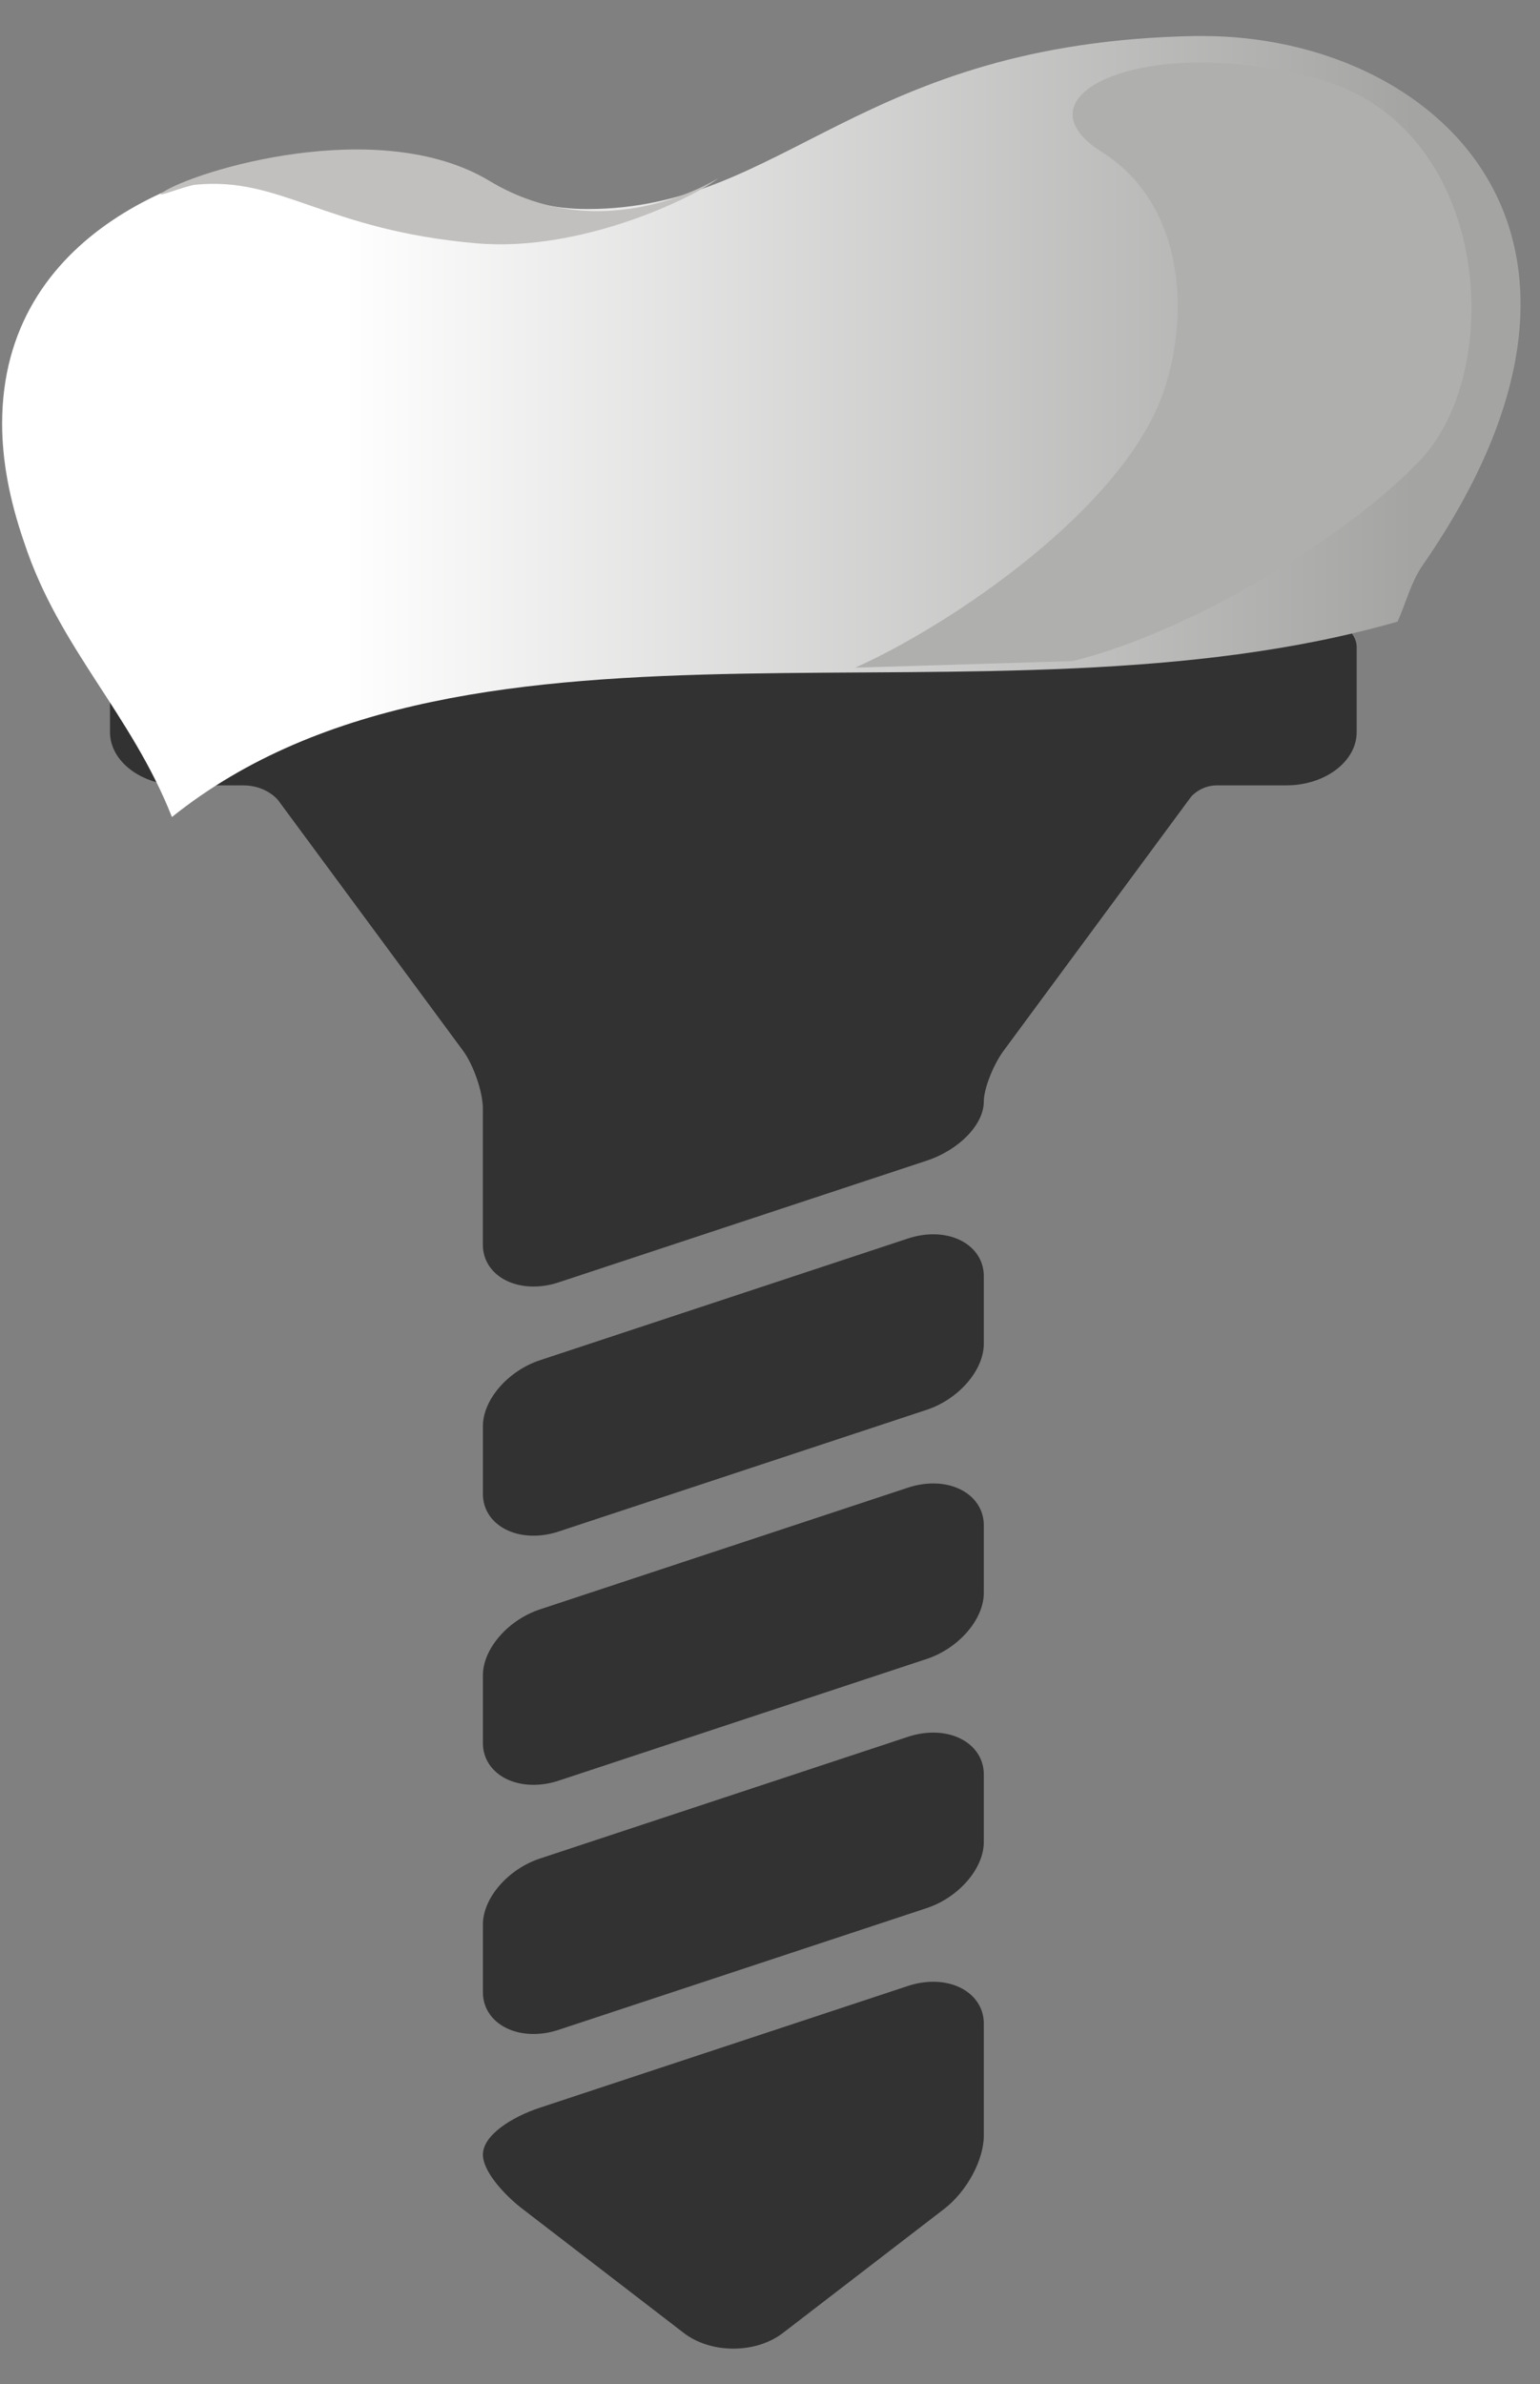 <svg width="42" height="65" viewBox="0 0 42 65" fill="none" xmlns="http://www.w3.org/2000/svg">
<rect x="0" y="0" width="42" height="65" fill="#808080" stroke="none"/>
<g id="Layer_x0020_1">
<g id="_732028824">
<g id="Group 313">
<g id="Group">
<path id="Vector" d="M37 17.64C37 16.662 34.274 15.931 31.988 15.489C28.613 14.837 24.356 14.478 20 14.478C15.644 14.478 11.387 14.837 8.013 15.489C5.726 15.93 3 16.662 3 17.64C3 17.696 3 19.962 3 19.962C3 20.762 3.862 21.413 4.921 21.413C4.921 21.413 6.203 21.413 6.63 21.413C7.27 21.413 7.584 21.816 7.584 21.816L12.627 28.646C12.916 29.038 13.169 29.775 13.169 30.224V33.939C13.169 34.599 13.75 35.077 14.549 35.077H14.55C14.777 35.077 15.009 35.039 15.24 34.962L25.274 31.645C26.161 31.351 26.831 30.659 26.831 30.035C26.831 29.687 27.084 29.038 27.373 28.646L32.485 21.722C32.485 21.722 32.741 21.413 33.19 21.413C33.662 21.413 35.079 21.413 35.079 21.413C36.138 21.413 37 20.762 37 19.962C37 19.962 37 17.696 37 17.64Z" fill="#333232"/>
<path id="Vector_2" d="M25.451 47.239C25.224 47.239 24.991 47.278 24.761 47.354L14.727 50.672C13.854 50.96 13.17 51.751 13.17 52.471V54.318C13.17 54.978 13.75 55.456 14.55 55.456C14.777 55.456 15.009 55.418 15.24 55.341L25.274 52.024C26.147 51.735 26.831 50.945 26.831 50.225V48.377C26.831 47.718 26.25 47.239 25.451 47.239Z" fill="#333232"/>
<path id="Vector_3" d="M25.451 40.446C25.224 40.446 24.991 40.485 24.761 40.561L14.727 43.879C13.854 44.167 13.17 44.957 13.17 45.677V47.525C13.17 48.185 13.75 48.663 14.55 48.663C14.777 48.663 15.009 48.625 15.24 48.548L25.274 45.231C26.147 44.942 26.831 44.152 26.831 43.432V41.584C26.831 40.925 26.25 40.446 25.451 40.446Z" fill="#333232"/>
<path id="Vector_4" d="M25.451 54.032C25.224 54.032 24.991 54.071 24.761 54.147L14.727 57.465C13.952 57.721 13.17 58.217 13.17 58.746C13.17 59.192 13.73 59.826 14.251 60.226L18.646 63.606C19.006 63.883 19.487 64.035 20 64.035C20.513 64.035 20.994 63.883 21.355 63.606L25.75 60.226C26.366 59.752 26.831 58.894 26.831 58.229V55.17C26.831 54.511 26.25 54.032 25.451 54.032Z" fill="#333232"/>
<path id="Vector_5" d="M25.451 33.653C25.224 33.653 24.991 33.692 24.761 33.768L14.727 37.086C13.854 37.374 13.17 38.164 13.17 38.884V40.732C13.17 41.392 13.75 41.87 14.55 41.87C14.777 41.87 15.009 41.832 15.24 41.755L25.274 38.438C26.147 38.149 26.831 37.359 26.831 36.639V34.791C26.831 34.132 26.25 33.653 25.451 33.653Z" fill="#333232"/>
</g>
<path id="Vector_6" fill-rule="evenodd" clip-rule="evenodd" d="M32.585 0.982C23.401 1.162 21.39 5.7 16.017 5.7C15.541 5.7 15.144 5.647 14.826 5.575C13.264 5.234 12.973 4.211 9.718 4.211C9.718 4.211 9.718 4.211 9.692 4.211C9.295 4.211 8.871 4.211 8.395 4.247C5.272 4.463 0.058 6.31 0.058 11.549C0.058 12.517 0.243 13.594 0.667 14.813C1.619 17.684 3.578 19.46 4.689 22.276C12.867 15.728 26.895 20.177 38.116 16.948C38.328 16.482 38.487 15.854 38.804 15.405C45.103 6.31 39.069 0.982 32.797 0.982C32.717 0.982 32.638 0.982 32.585 0.982Z" fill="url(#paint0_linear_910_1768)"/>
<path id="Vector_7" d="M4.425 5.252C4.16 5.432 5.034 5.073 5.325 5.037C7.68 4.804 8.845 6.275 13 6.634C15.858 6.885 18.981 5.36 19.59 4.858C19.59 4.858 16.493 6.831 13.344 4.929C10.327 3.118 5.298 4.66 4.425 5.252Z" fill="#C2C0BE"/>
</g>
<path id="Vector_8" d="M38.725 12.553C41.08 10.096 40.683 3.458 35.946 2.149C31.314 0.875 27.529 2.579 30.07 4.158C32.135 5.467 32.479 8.194 31.817 10.419C30.864 13.773 25.836 17.092 23.321 18.204L29.25 18.025C32.558 17.218 36.872 14.527 38.725 12.553Z" fill="#AFAFAD"/>
</g>
</g>
<defs>
<linearGradient id="paint0_linear_910_1768" x1="2.967" y1="11.629" x2="38.57" y2="11.629" gradientUnits="userSpaceOnUse">
<stop stop-color="white"/>
<stop offset="0.18" stop-color="white"/>
<stop offset="1" stop-color="#A4A4A3"/>
</linearGradient>
</defs>
</svg>
